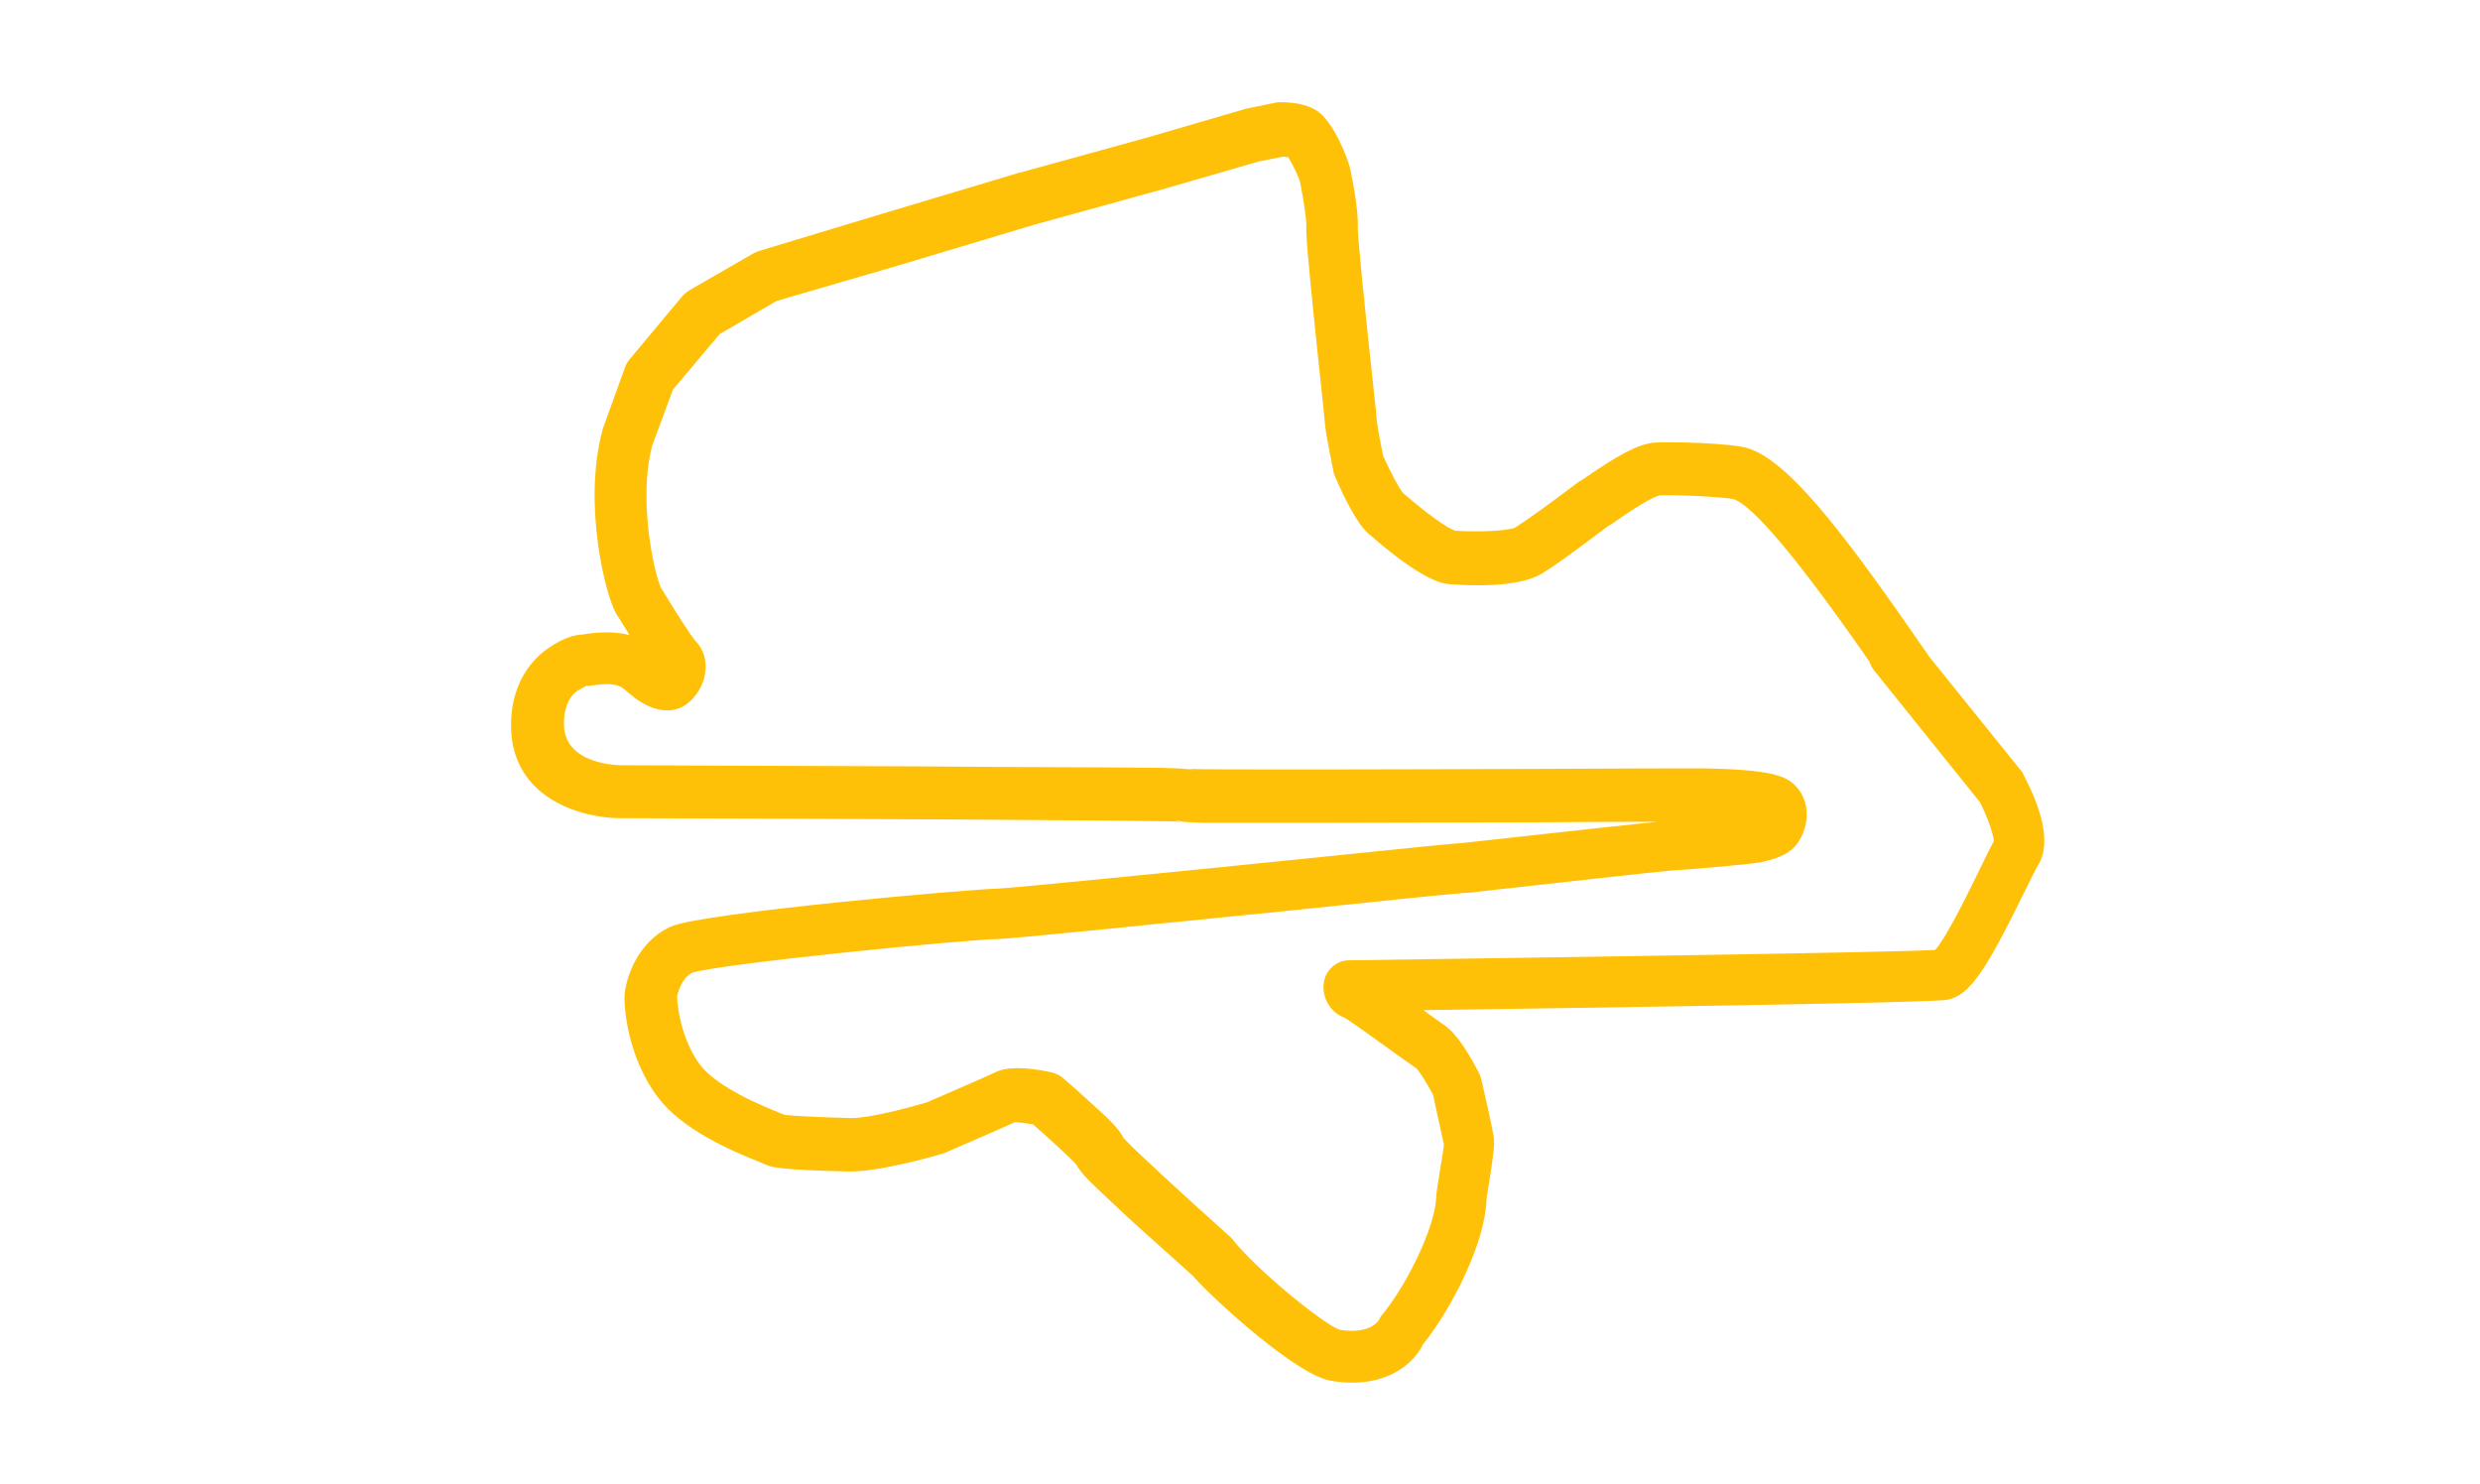 <?xml version="1.0" encoding="utf-8"?>
<!-- Generator: Adobe Illustrator 19.2.1, SVG Export Plug-In . SVG Version: 6.00 Build 0)  -->
<svg version="1.1" id="Layer_1" xmlns="http://www.w3.org/2000/svg" xmlns:xlink="http://www.w3.org/1999/xlink" x="0px" y="0px"
	 viewBox="0 0 478 286" style="enable-background:new 0 0 478 286;" xml:space="preserve">

	<path class="st0" d="M260.6,266.5c-1.3,0-2.7-0.1-4.2-0.4c-6.3-1-22.1-15.2-26.5-20.2c-1.1-1-6-5.4-10.8-9.7
		c-3.2-2.9-5.7-5.3-7.5-7c-1.8-1.7-3.4-3.3-4.2-4.8c-1.2-1.3-4.9-4.7-8.3-7.7c-1.4-0.2-2.8-0.4-3.5-0.4c-2.8,1.3-12.6,5.5-13.7,6
		c-0.1,0.1-0.3,0.1-0.4,0.1c-1.2,0.4-12.1,3.5-17.9,3.4c-13.8-0.3-15.2-0.9-16.2-1.4c-0.2-0.1-0.4-0.2-0.7-0.3
		c-6.3-2.5-15.3-6.5-19.9-12.6c-6-7.9-6.6-17.9-6.4-19.9c0.2-2.6,2.2-10,8.9-13c6-2.7,58.6-7.3,62.7-7.3c2.9-0.1,34-3.2,56.6-5.5
		c25.3-2.6,31.3-3.2,33.1-3.3c25.4-2.8,34.5-3.8,37.8-4.1c-5.8,0-14,0-22.9,0.1c-14.6,0-31.7,0.1-45.1,0.1c-6.7,0-12.5,0-16.6,0
		c-2.1,0-3.8,0-4.9-0.1c-1.2,0-2.5-0.1-3.7-0.5c0.5,0.2,1,0.4,1.4,0.4c-3.6-0.3-66.7-0.6-108.2-0.7c-7.2,0-20.9-3.7-21-17.7
		c-0.1-9.7,5.6-14,7.1-15c1.7-1.2,4.2-2.6,6.6-2.7c0.2,0,0.4,0,0.6-0.1c1.7-0.2,5-0.7,8.5,0.2c-0.3-0.6-0.7-1.2-1.1-1.8
		c-0.5-0.9-1-1.6-1.3-2.1c-2.2-3.4-6.6-21.4-2.8-35.5c0-0.1,0.1-0.3,0.1-0.4l4.3-11.9c0.2-0.5,0.5-1,0.9-1.5l10.1-12.1
		c0.4-0.4,0.8-0.8,1.3-1.1l12.3-7.1c0.3-0.2,0.7-0.3,1.1-0.5l23.5-7.1l26.7-8c0,0,0.1,0,0.1,0l25-6.9l18.5-5.4
		c0.1,0,0.3-0.1,0.4-0.1l5.4-1.1c0.3-0.1,0.7-0.1,1-0.1c1.7,0,4.9,0.2,7.1,1.7c3,2,5.9,8.9,6.4,11.4c1.1,5.4,1.5,9.1,1.4,11
		c0,2,1.1,13.3,3.3,33.5c0.2,1.7,0.3,2.8,0.3,3.2c0.1,1.3,0.8,5,1.3,7.4c1.4,3.1,3.1,6.3,3.8,7.1c4.7,4.1,8.7,6.9,10.1,7.3
		c4.7,0.3,10.2,0,11.5-0.6c2.1-1.3,6.5-4.5,9.3-6.6c2.3-1.7,3-2.3,3.6-2.6c0.2-0.1,0.5-0.3,0.9-0.6c5.7-3.9,9.9-6.4,13.2-6.6
		c3.2-0.2,14.8,0.1,17.9,1.1c7.5,2.3,17.7,15.3,31.7,35.5c1.4,2,2.6,3.8,3,4.3c0,0.1,0.1,0.1,0.1,0.2l17.8,22.1
		c0.2,0.2,0.4,0.5,0.5,0.8c2.9,5.5,5.7,12.9,2.8,17.5c-0.4,0.6-1.5,2.9-2.5,4.9c-7.4,15.1-10.6,20.2-15,21
		c-3.2,0.6-66.4,1.5-100.9,2c0,0,0.1,0.1,0.1,0.1c1.7,1.3,3.4,2.4,3.9,2.8c2.5,1.7,5,6,6.7,9.3c0.2,0.4,0.3,0.7,0.4,1.1
		c0.4,1.6,2.2,9.7,2.4,11.1c0.2,1.4,0,3.2-0.9,8.9c-0.2,1.2-0.5,2.9-0.5,3.4c-0.3,8.1-6.5,20.6-12.3,27.8
		C273.3,261.3,269.4,266.5,260.6,266.5z M258.2,256.3c5.5,0.9,7.3-1.4,7.6-1.9c0.2-0.5,0.3-0.6,0.7-1.1c5.1-6.3,10.1-17.1,10.3-22.3
		c0-0.8,0.2-1.8,0.6-4.5c0.3-1.7,0.8-4.8,0.9-5.9c-0.3-1.3-1.2-5.6-2.1-9.6c-1.1-2.1-2.5-4.3-3.1-5c-0.7-0.5-2-1.4-4.1-2.9
		c-2.8-2-8.4-6.1-9.8-6.9c-3.3-1.3-4.5-4.5-4-7.1c0.5-2.3,2.5-4,4.8-4c41.5-0.6,103.7-1.5,113-2c2.3-2.6,6.8-11.9,8.6-15.6
		c1.3-2.7,2.1-4.3,2.7-5.4c-0.1-1.4-1.3-4.8-2.7-7.5l-20.4-25.4c-0.4-0.5-0.7-1.1-0.9-1.7c-17-24.5-23.6-30.5-26.2-31.3
		c-1.7-0.4-11.2-0.9-14.3-0.7c-0.7,0.2-2.7,1-8.3,4.9c-0.7,0.5-1.1,0.8-1.4,0.9c-0.3,0.2-1.6,1.2-2.7,2c-3.2,2.4-7.6,5.7-10.3,7.3
		c-4.5,2.7-13.8,2.3-17.6,2c-1.3-0.1-5.1-0.4-15.8-9.8c-2.1-1.8-4.7-7-6.4-11c-0.1-0.3-0.3-0.7-0.3-1c-0.1-0.7-1.4-6.6-1.6-8.9
		c0-0.3-0.2-1.5-0.3-3.1c-3.5-32.6-3.4-34.4-3.3-35.4c0-0.9-0.4-4.2-1.2-8.2c-0.2-1-1.5-3.6-2.3-4.9c-0.3,0-0.6-0.1-1-0.1l-4.6,0.9
		l-18.3,5.3l-25,6.9l-26.7,8L149.7,58l-11,6.4l-9,10.7l-4,10.8c-2.8,10.7,0.5,25,1.7,27.4c0.3,0.5,0.8,1.3,1.3,2.1
		c1.3,2.2,4.5,7.2,5.4,8.2c1.5,1.5,2.2,3.8,1.8,6.2c-0.4,2.7-2.2,5.3-4.5,6.5c-3.7,1.8-7.6-0.7-9.1-1.8c0,0-0.1-0.1-0.1-0.1
		l-2.2-1.8c-1.7-1.1-4.1-0.7-5.8-0.5c-0.4,0.1-0.8,0.1-1.2,0.1c-0.4,0.2-1.1,0.6-1.6,0.9c-0.2,0.1-0.2,0.1-0.3,0.2
		c-0.5,0.3-2.5,2.1-2.4,6.4c0.1,7.7,10.6,7.8,11,7.8c0,0,27.2,0.1,54.3,0.2c15.8,0.1,28.4,0.2,37.4,0.2c5.1,0,9.4,0.1,12.4,0.1
		c3,0.1,5,0.1,6.4,0.5c-0.4-0.2-0.8-0.2-1.2-0.3c2.9,0.2,41.9,0.1,67.7,0c16.3-0.1,29.2-0.1,31.4-0.1c13.7,0.2,16.2,1.6,17.9,3.3
		c3.2,3.2,2.6,8.2,0.4,11.2c-1.7,2.4-4.8,3.1-7.5,3.7l-0.2,0c0.2,0,0.3-0.1,0.4-0.1c-1.3,0.4-14.9,1.5-17.1,1.6v0
		c-1.4,0.1-24.2,2.6-39.2,4.3c-0.2,0-0.3,0-0.5,0c-1.8,0.1-17.5,1.7-32.6,3.3c-31.7,3.2-54.3,5.5-57.4,5.6
		c-6.6,0.1-53.8,4.8-58.9,6.5c-2,1-2.8,3.9-2.9,4.6c0,1.4,0.7,8.1,4.4,13.1c2.3,3,7.5,6.2,15.6,9.4c0.3,0.1,0.5,0.2,0.8,0.3
		c1.7,0.2,7.7,0.5,12.7,0.6c3.1,0.1,10.5-1.8,14.6-3c1.8-0.8,11.8-5.1,13.2-5.8c2.2-1.1,5.9-1.1,10.9,0c0.8,0.2,1.6,0.6,2.2,1.1
		c0.1,0.1,2.8,2.4,5.5,4.9c2.9,2.6,5.2,4.7,6.2,6.7c2.2,2.4,11.8,11.2,20.4,18.9c0.2,0.1,0.3,0.3,0.5,0.5
		C241.8,244.4,255,255.2,258.2,256.3z M265.8,254.4L265.8,254.4L265.8,254.4z M216.1,224.9C216.1,224.9,216.1,224.9,216.1,224.9
		C216.1,224.9,216.1,224.9,216.1,224.9z M196.1,216.1L196.1,216.1L196.1,216.1z M151.5,215.4c0.1,0.1,0.2,0.1,0.3,0.1
		C151.7,215.5,151.6,215.4,151.5,215.4z M150.9,215.2L150.9,215.2L150.9,215.2z M273.2,206C273.2,206,273.2,206,273.2,206
		C273.2,206,273.2,206,273.2,206z M259.3,196.2c0.1,0,0.1,0.1,0.2,0.1C259.5,196.3,259.4,196.2,259.3,196.2z M372.5,183.5
		L372.5,183.5L372.5,183.5z M281.8,172.5c0.1,0,0.2,0,0.5,0C282.1,172.5,281.9,172.5,281.8,172.5z M384.4,162.3L384.4,162.3
		L384.4,162.3z M339.2,156.2C339.2,156.2,339.2,156.2,339.2,156.2C339.2,156.2,339.2,156.2,339.2,156.2z M111,133.5L111,133.5
		L111,133.5z M112.4,132.3C112.4,132.3,112.4,132.3,112.4,132.3C112.4,132.3,112.4,132.3,112.4,132.3z M113.1,132.2L113.1,132.2
		L113.1,132.2z M112.4,122.3C112.4,122.3,112.4,122.3,112.4,122.3C112.4,122.3,112.4,122.3,112.4,122.3z M127.4,113.2
		C127.4,113.2,127.4,113.2,127.4,113.2C127.4,113.2,127.4,113.2,127.4,113.2z M270.4,95.1C270.4,95.1,270.4,95.1,270.4,95.1
		C270.4,95.1,270.4,95.1,270.4,95.1z M261.8,44.1c0,0.1,0,0.1,0,0.2C261.8,44.2,261.8,44.2,261.8,44.1z M247.9,29.5L247.9,29.5
		L247.9,29.5z" fill="#ffc107"/>

</svg>
